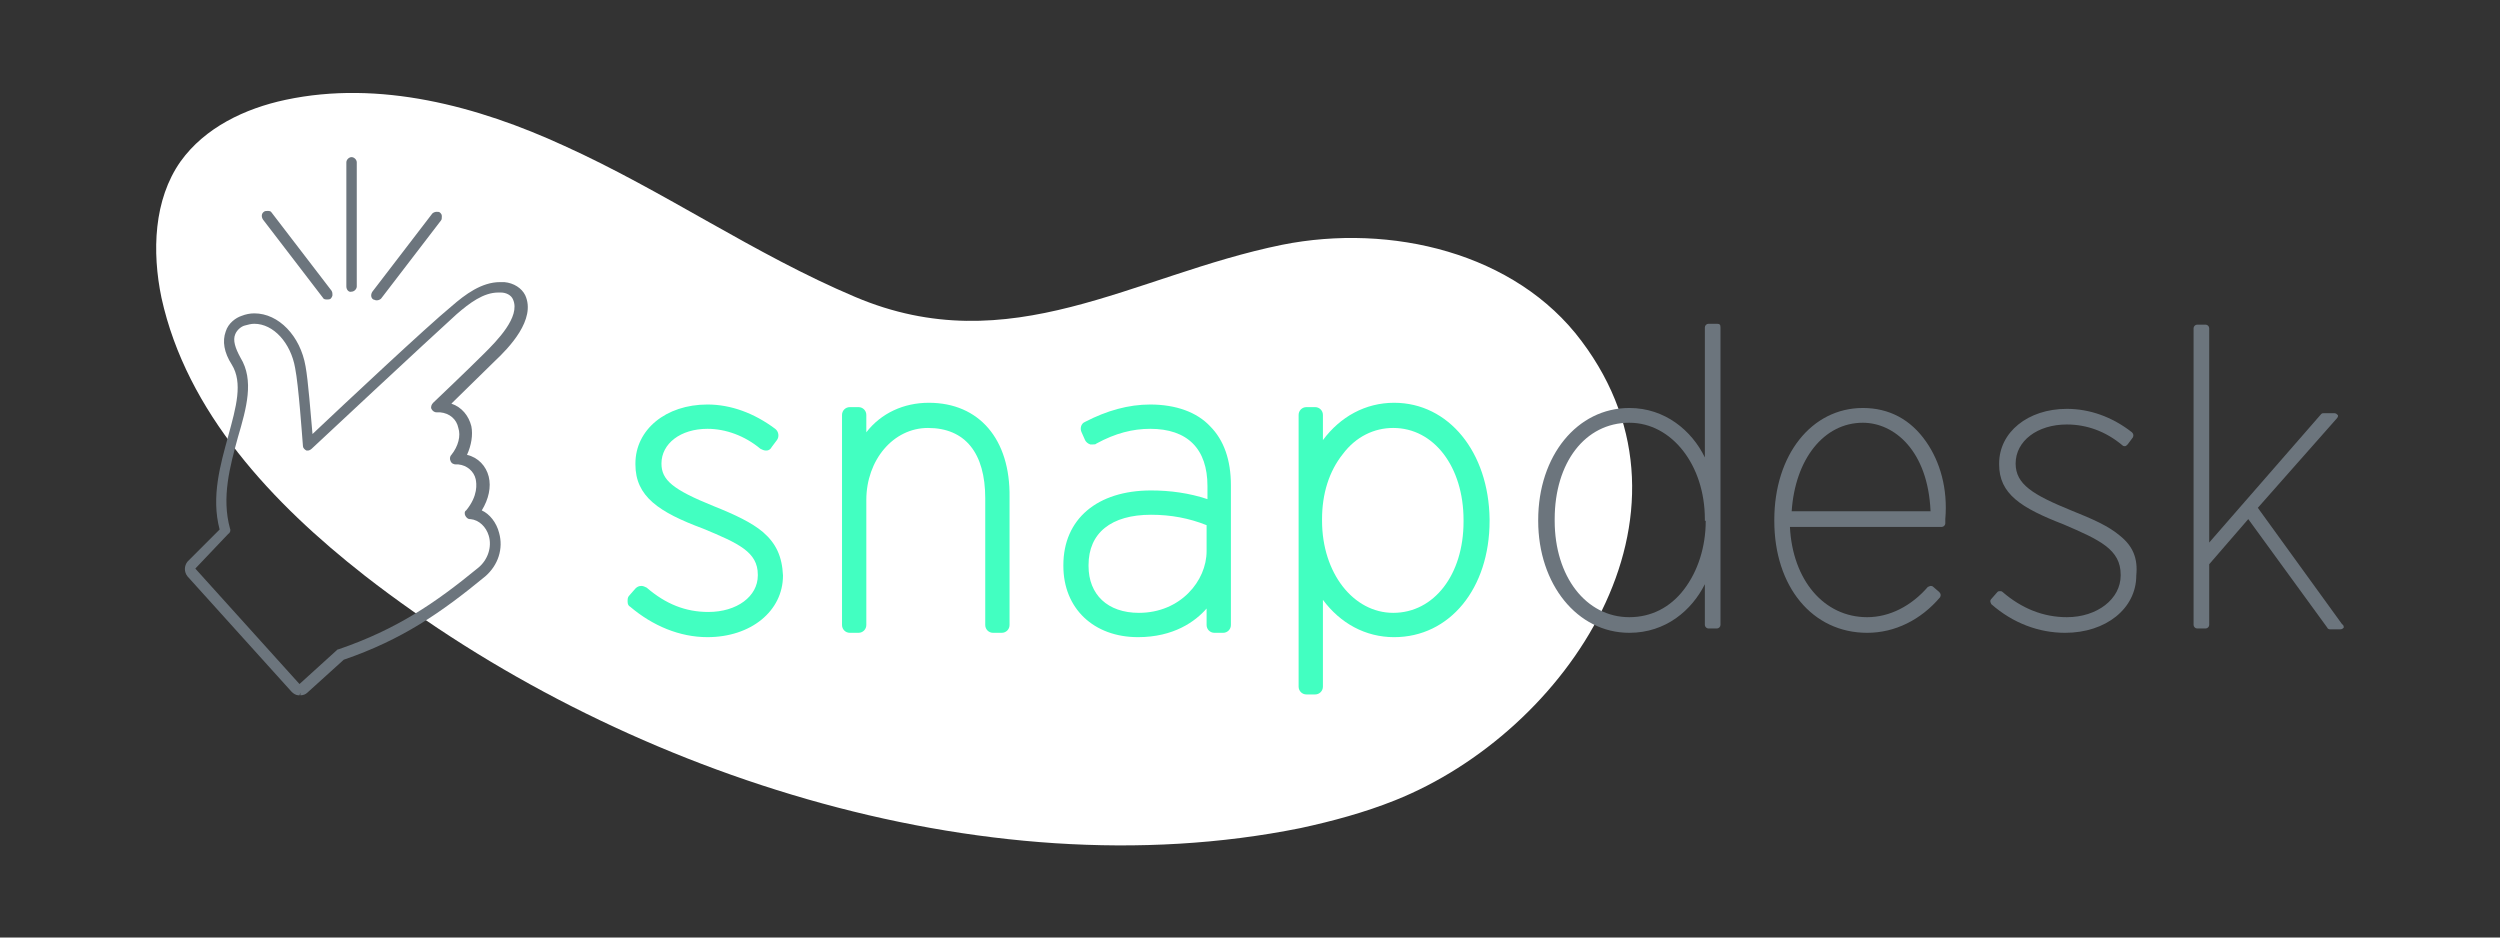 <?xml version="1.0" encoding="utf-8"?>
<!-- Generator: Adobe Illustrator 24.0.3, SVG Export Plug-In . SVG Version: 6.00 Build 0)  -->
<svg version="1.1" id="Layer_1" xmlns="http://www.w3.org/2000/svg" xmlns:xlink="http://www.w3.org/1999/xlink" x="0px" y="0px"
	 viewBox="0 0 288 108" style="enable-background:new 0 0 288 108;" xml:space="preserve">
<rect x="0" y="0" width="288" height="108" fill="#333333" stroke="none"/>
<style type="text/css">
	.st0{fill:#FFFFFF;}
	.st1{fill:#42FFC1;}
	.st2{fill:#6C757D;}
</style>
<g>
	<path class="st0" d="M149.8,95.4c-36.7,7.4-78.9-6.6-107.8-29.1c-10.6-8.3-20.5-18.8-23.4-32c-1.1-5.3-0.9-11.3,2.2-15.7
		c2.8-3.9,7.4-6.1,12.1-7.1c10.8-2.3,22.1,0.7,32.1,5.3C76.5,22,86.9,29.3,98.5,34.2c17.9,7.6,32-2.5,49.2-6
		c12.5-2.5,26.9,0.9,34.5,11.1c15.1,20.1-1.7,45-21.5,52.9C157.2,93.6,153.5,94.6,149.8,95.4z"/>
	<g>
		<g>
			<path class="st1" d="M107,46.4c-2.9,0-5.5,1.2-7.2,3.4v-2c0-0.5-0.4-0.9-0.9-0.9h-1c-0.5,0-0.9,0.4-0.9,0.9V72
				c0,0.5,0.4,0.9,0.9,0.9h1c0.5,0,0.9-0.4,0.9-0.9V57.6c0-4.6,3.1-8.3,7.1-8.3c4.3,0,6.6,2.9,6.6,8.1V72c0,0.5,0.4,0.9,0.9,0.9h1
				c0.5,0,0.9-0.4,0.9-0.9V57.3C116.4,50.6,112.8,46.4,107,46.4z"/>
			<path class="st1" d="M87.9,61.3c-1.3-1.1-3.2-2-5.7-3c-4.7-1.9-6-3-6-4.9v0c0-2.3,2.2-4,5.3-4c2.1,0,4.3,0.8,6.1,2.3
				c0.2,0.1,0.4,0.2,0.6,0.2c0,0,0.1,0,0.1,0c0.3,0,0.5-0.2,0.6-0.4l0.6-0.8c0.3-0.4,0.2-1-0.2-1.3c-2.4-1.8-5.1-2.8-7.8-2.8
				c-4.8,0-8.3,2.9-8.3,6.8v0.1c0,3.7,2.7,5.5,7.8,7.4c4.1,1.7,6.3,2.7,6.3,5.3v0.1c0,2.4-2.4,4.2-5.7,4.2c-2.6,0-4.9-0.9-7.1-2.8
				c-0.2-0.1-0.4-0.2-0.6-0.2c-0.3,0-0.5,0.1-0.7,0.3l-0.7,0.8c-0.2,0.2-0.2,0.4-0.2,0.7s0.1,0.5,0.3,0.6c2.6,2.2,5.7,3.5,8.9,3.5
				c5,0,8.7-3,8.7-7.1v0C90.1,64.1,89.4,62.6,87.9,61.3z"/>
			<path class="st1" d="M132.5,46.6c-2.5,0-5,0.7-7.5,2c-0.5,0.2-0.6,0.8-0.4,1.2l0.4,0.9c0.1,0.2,0.3,0.4,0.6,0.5
				c0.1,0,0.2,0,0.3,0c0.2,0,0.3,0,0.4-0.1c2.2-1.2,4.2-1.7,6.2-1.7c4.3,0,6.6,2.3,6.6,6.6v1.5c-2.1-0.7-4.3-1-6.5-1
				c-6.2,0-10.1,3.3-10.1,8.6v0.1c0,4.9,3.5,8.2,8.6,8.2c4.1,0,6.6-1.8,7.9-3.3V72c0,0.5,0.4,0.9,0.9,0.9h1c0.5,0,0.9-0.4,0.9-0.9
				V55.9c0-2.9-0.8-5.2-2.4-6.8C137.9,47.5,135.5,46.6,132.5,46.6z M131.2,70.6c-3.6,0-5.8-2.1-5.8-5.4v-0.1c0-3.7,2.6-5.8,7.2-5.8
				c2.3,0,4.4,0.4,6.4,1.2v3C139,66.9,136,70.6,131.2,70.6z"/>
			<path class="st1" d="M160.6,46.4c-3.3,0-6.2,1.6-8.2,4.3v-2.9c0-0.5-0.4-0.9-0.9-0.9h-1c-0.5,0-0.9,0.4-0.9,0.9v31.3
				c0,0.5,0.4,0.9,0.9,0.9h1c0.5,0,0.9-0.4,0.9-0.9v-10c2,2.7,4.9,4.3,8.2,4.3c6.4,0,11-5.6,11-13.4v-0.2
				C171.5,52.1,166.9,46.4,160.6,46.4z M160.5,49.3c4.7,0,8.1,4.5,8.1,10.6v0.2c0,6.1-3.4,10.5-8.1,10.5c-4.6,0-8.2-4.6-8.2-10.6
				v-0.2c0-2.9,0.8-5.5,2.4-7.5C156.2,50.3,158.3,49.3,160.5,49.3z"/>
		</g>
		<path class="st2" d="M39.9,33V18.7c0-0.3,0.3-0.6,0.6-0.6c0.3,0,0.6,0.3,0.6,0.6V33c0,0.3-0.3,0.6-0.6,0.6
			C40.2,33.7,39.9,33.4,39.9,33z M43.4,34.6c0.2,0,0.4-0.1,0.5-0.2l6.9-9c0.1-0.1,0.1-0.3,0.1-0.5s-0.1-0.3-0.2-0.4
			c-0.1-0.1-0.2-0.1-0.4-0.1c-0.2,0-0.4,0.1-0.5,0.2l-6.9,9c-0.2,0.3-0.2,0.7,0.1,0.9C43.1,34.5,43.2,34.6,43.4,34.6z M37.2,34.3
			c0.1,0.2,0.3,0.2,0.5,0.2c0.1,0,0.3,0,0.4-0.1c0.1-0.1,0.2-0.3,0.2-0.4c0-0.2,0-0.3-0.1-0.5l-6.9-9c-0.1-0.2-0.3-0.2-0.5-0.2
			c-0.1,0-0.3,0-0.4,0.1c-0.3,0.2-0.3,0.6-0.1,0.9L37.2,34.3z M57.5,61.4c0.5,1.8-0.1,3.7-1.6,5c-5.1,4.2-9.6,7.3-16.3,9.6l-4.2,3.8
			c-0.2,0.2-0.5,0.3-0.8,0.3c0,0,0,0,0,0l0-0.3l-0.1,0.3c0,0-0.1,0-0.1,0c-0.3,0-0.6-0.2-0.8-0.4l-12-13.3c-0.4-0.5-0.4-1.2,0-1.7
			l3.7-3.7c-1-3.8,0.1-7.5,1-10.8c0.9-3.3,1.7-6.1,0.4-8.2c-0.9-1.4-1.1-2.7-0.7-3.8c0.3-1,1.2-1.6,1.8-1.8c0.5-0.2,1-0.3,1.5-0.3
			c2.8,0,5.3,2.6,5.9,6.1c0.3,1.6,0.6,5.6,0.8,7.8c3.6-3.4,13.2-12.4,16-14.7c1.6-1.4,3.5-2.8,5.6-2.8c0.2,0,0.3,0,0.5,0
			c1.1,0.1,2,0.7,2.4,1.5c1.3,2.8-1.9,6.1-3.5,7.6c-1.3,1.3-3.7,3.6-5,4.9c1.2,0.4,2,1.4,2.3,2.6c0.2,1,0,2.2-0.5,3.3
			c1.3,0.3,2.2,1.3,2.5,2.5c0.3,1.2,0,2.6-0.8,3.9C56.4,59.2,57.2,60.2,57.5,61.4z M22.5,65.5l12,13.3l4.3-3.9
			c0.1-0.1,0.1-0.1,0.2-0.1c6.7-2.3,11.1-5.3,16.1-9.4c1.1-0.9,1.6-2.4,1.2-3.7c-0.3-1-1.1-1.8-2.1-1.9l-0.1,0
			c-0.2,0-0.4-0.2-0.5-0.4c-0.1-0.2-0.1-0.5,0.1-0.6c1.4-1.7,1.2-3.1,1.1-3.6c-0.2-0.9-1-1.6-2-1.7c-0.1,0-0.2,0-0.3,0
			c-0.2,0-0.5-0.1-0.6-0.4c-0.1-0.2-0.1-0.5,0.1-0.7c0.8-1,1.1-2.2,0.8-3.1c-0.2-1-1-1.7-2.1-1.8c-0.1,0-0.2,0-0.4,0
			c-0.3,0-0.5-0.2-0.6-0.4c-0.1-0.2,0-0.5,0.2-0.7c0,0,4-3.8,5.9-5.7c1.4-1.4,4.2-4.2,3.3-6.2c-0.2-0.5-0.8-0.8-1.4-0.8
			c-0.1,0-0.2,0-0.3,0c-1.7,0-3.3,1.2-4.8,2.5C49.5,39,36,51.6,35.9,51.7c-0.1,0.1-0.3,0.2-0.4,0.2c-0.1,0-0.2,0-0.2,0
			c-0.2-0.1-0.4-0.3-0.4-0.5c-0.1-1.2-0.5-7-0.9-9c-0.5-2.9-2.5-5.1-4.7-5.1c-0.4,0-0.7,0.1-1.1,0.2c-0.4,0.1-0.9,0.5-1.1,1
			c-0.3,0.7,0,1.6,0.6,2.7c1.6,2.6,0.7,5.8-0.3,9.2c-0.9,3.3-1.9,6.9-0.9,10.5c0.1,0.2,0,0.5-0.2,0.6L22.5,65.5z"/>
		<g>
			<path class="st2" d="M270,72.3c-0.1,0.1-0.2,0.2-0.4,0.2h-1.2c-0.1,0-0.3-0.1-0.3-0.2L259,59.8l-4.5,5.2v7c0,0.2-0.2,0.4-0.4,0.4
				h-1c-0.2,0-0.4-0.2-0.4-0.4V37.8c0-0.2,0.2-0.4,0.4-0.4h1c0.2,0,0.4,0.2,0.4,0.4v24.7l12.9-14.8c0.1-0.1,0.2-0.1,0.3-0.1h1.2
				c0.2,0,0.3,0.1,0.4,0.2c0.1,0.1,0,0.3-0.1,0.4l-9.1,10.3l9.7,13.4C270,72,270,72.2,270,72.3z"/>
			<path class="st2" d="M244.2,61.7c-1.3-1.1-3.1-1.9-5.6-2.9c-4.4-1.8-6.4-3-6.4-5.4v0c0-2.6,2.5-4.5,5.9-4.5
				c2.3,0,4.5,0.8,6.4,2.4c0.1,0.1,0.2,0.1,0.3,0.1c0,0,0,0,0,0c0.1,0,0.2-0.1,0.3-0.2l0.6-0.8c0.1-0.2,0.1-0.4-0.1-0.6
				c-2.3-1.8-4.9-2.7-7.5-2.7c-4.5,0-7.8,2.7-7.8,6.3v0.1c0,3.4,2.5,5,7.4,6.9c4.2,1.8,6.6,2.9,6.6,5.8v0.1c0,2.7-2.7,4.8-6.2,4.8
				c-2.7,0-5.2-1-7.4-2.9c-0.1-0.1-0.2-0.1-0.3-0.1c-0.1,0-0.2,0-0.3,0.1l-0.7,0.8c-0.2,0.2-0.1,0.4,0,0.6c2.5,2.2,5.5,3.3,8.5,3.3
				c4.7,0,8.2-2.8,8.2-6.6v0C246.3,64.3,245.7,62.9,244.2,61.7z"/>
			<path class="st2" d="M197.8,37.3h-1c-0.2,0-0.4,0.2-0.4,0.4v15c-1.5-3.1-4.6-5.7-8.7-5.7c-6,0-10.5,5.5-10.5,12.9V60
				c0,7.3,4.5,12.9,10.5,12.9c4.2,0,7.2-2.6,8.7-5.6V72c0,0.2,0.2,0.4,0.4,0.4h1c0.2,0,0.4-0.2,0.4-0.4V37.7
				C198.2,37.4,198.1,37.3,197.8,37.3z M196.5,60c0,3-0.9,5.8-2.5,7.9c-1.6,2.1-3.8,3.2-6.3,3.2c-5,0-8.6-4.7-8.6-11.1v-0.2
				c0-6.5,3.5-11.1,8.6-11.1c4.9,0,8.7,4.9,8.7,11.1V60z"/>
			<path class="st2" d="M221.9,50.9c-1.8-2.6-4.3-3.9-7.3-3.9c-5.9,0-10.2,5.4-10.2,12.9V60c0,7.6,4.4,12.9,10.7,12.9
				c3.2,0,6.2-1.5,8.4-4.1c0.1-0.2,0.1-0.4-0.1-0.6l-0.7-0.6c-0.1-0.1-0.2-0.1-0.3-0.1c0,0,0,0,0,0c-0.1,0-0.2,0.1-0.3,0.1
				c-1.9,2.2-4.4,3.5-7,3.5c-5,0-8.6-4.3-8.9-10.4h17.5c0.2,0,0.4-0.2,0.4-0.4v-0.5C224.4,56.3,223.5,53.2,221.9,50.9z M206.4,58.9
				c0.4-6,3.7-10.2,8.2-10.2c3.6,0,7.5,3.2,7.8,10.2H206.4z"/>
		</g>
	</g>
</g>
</svg>
